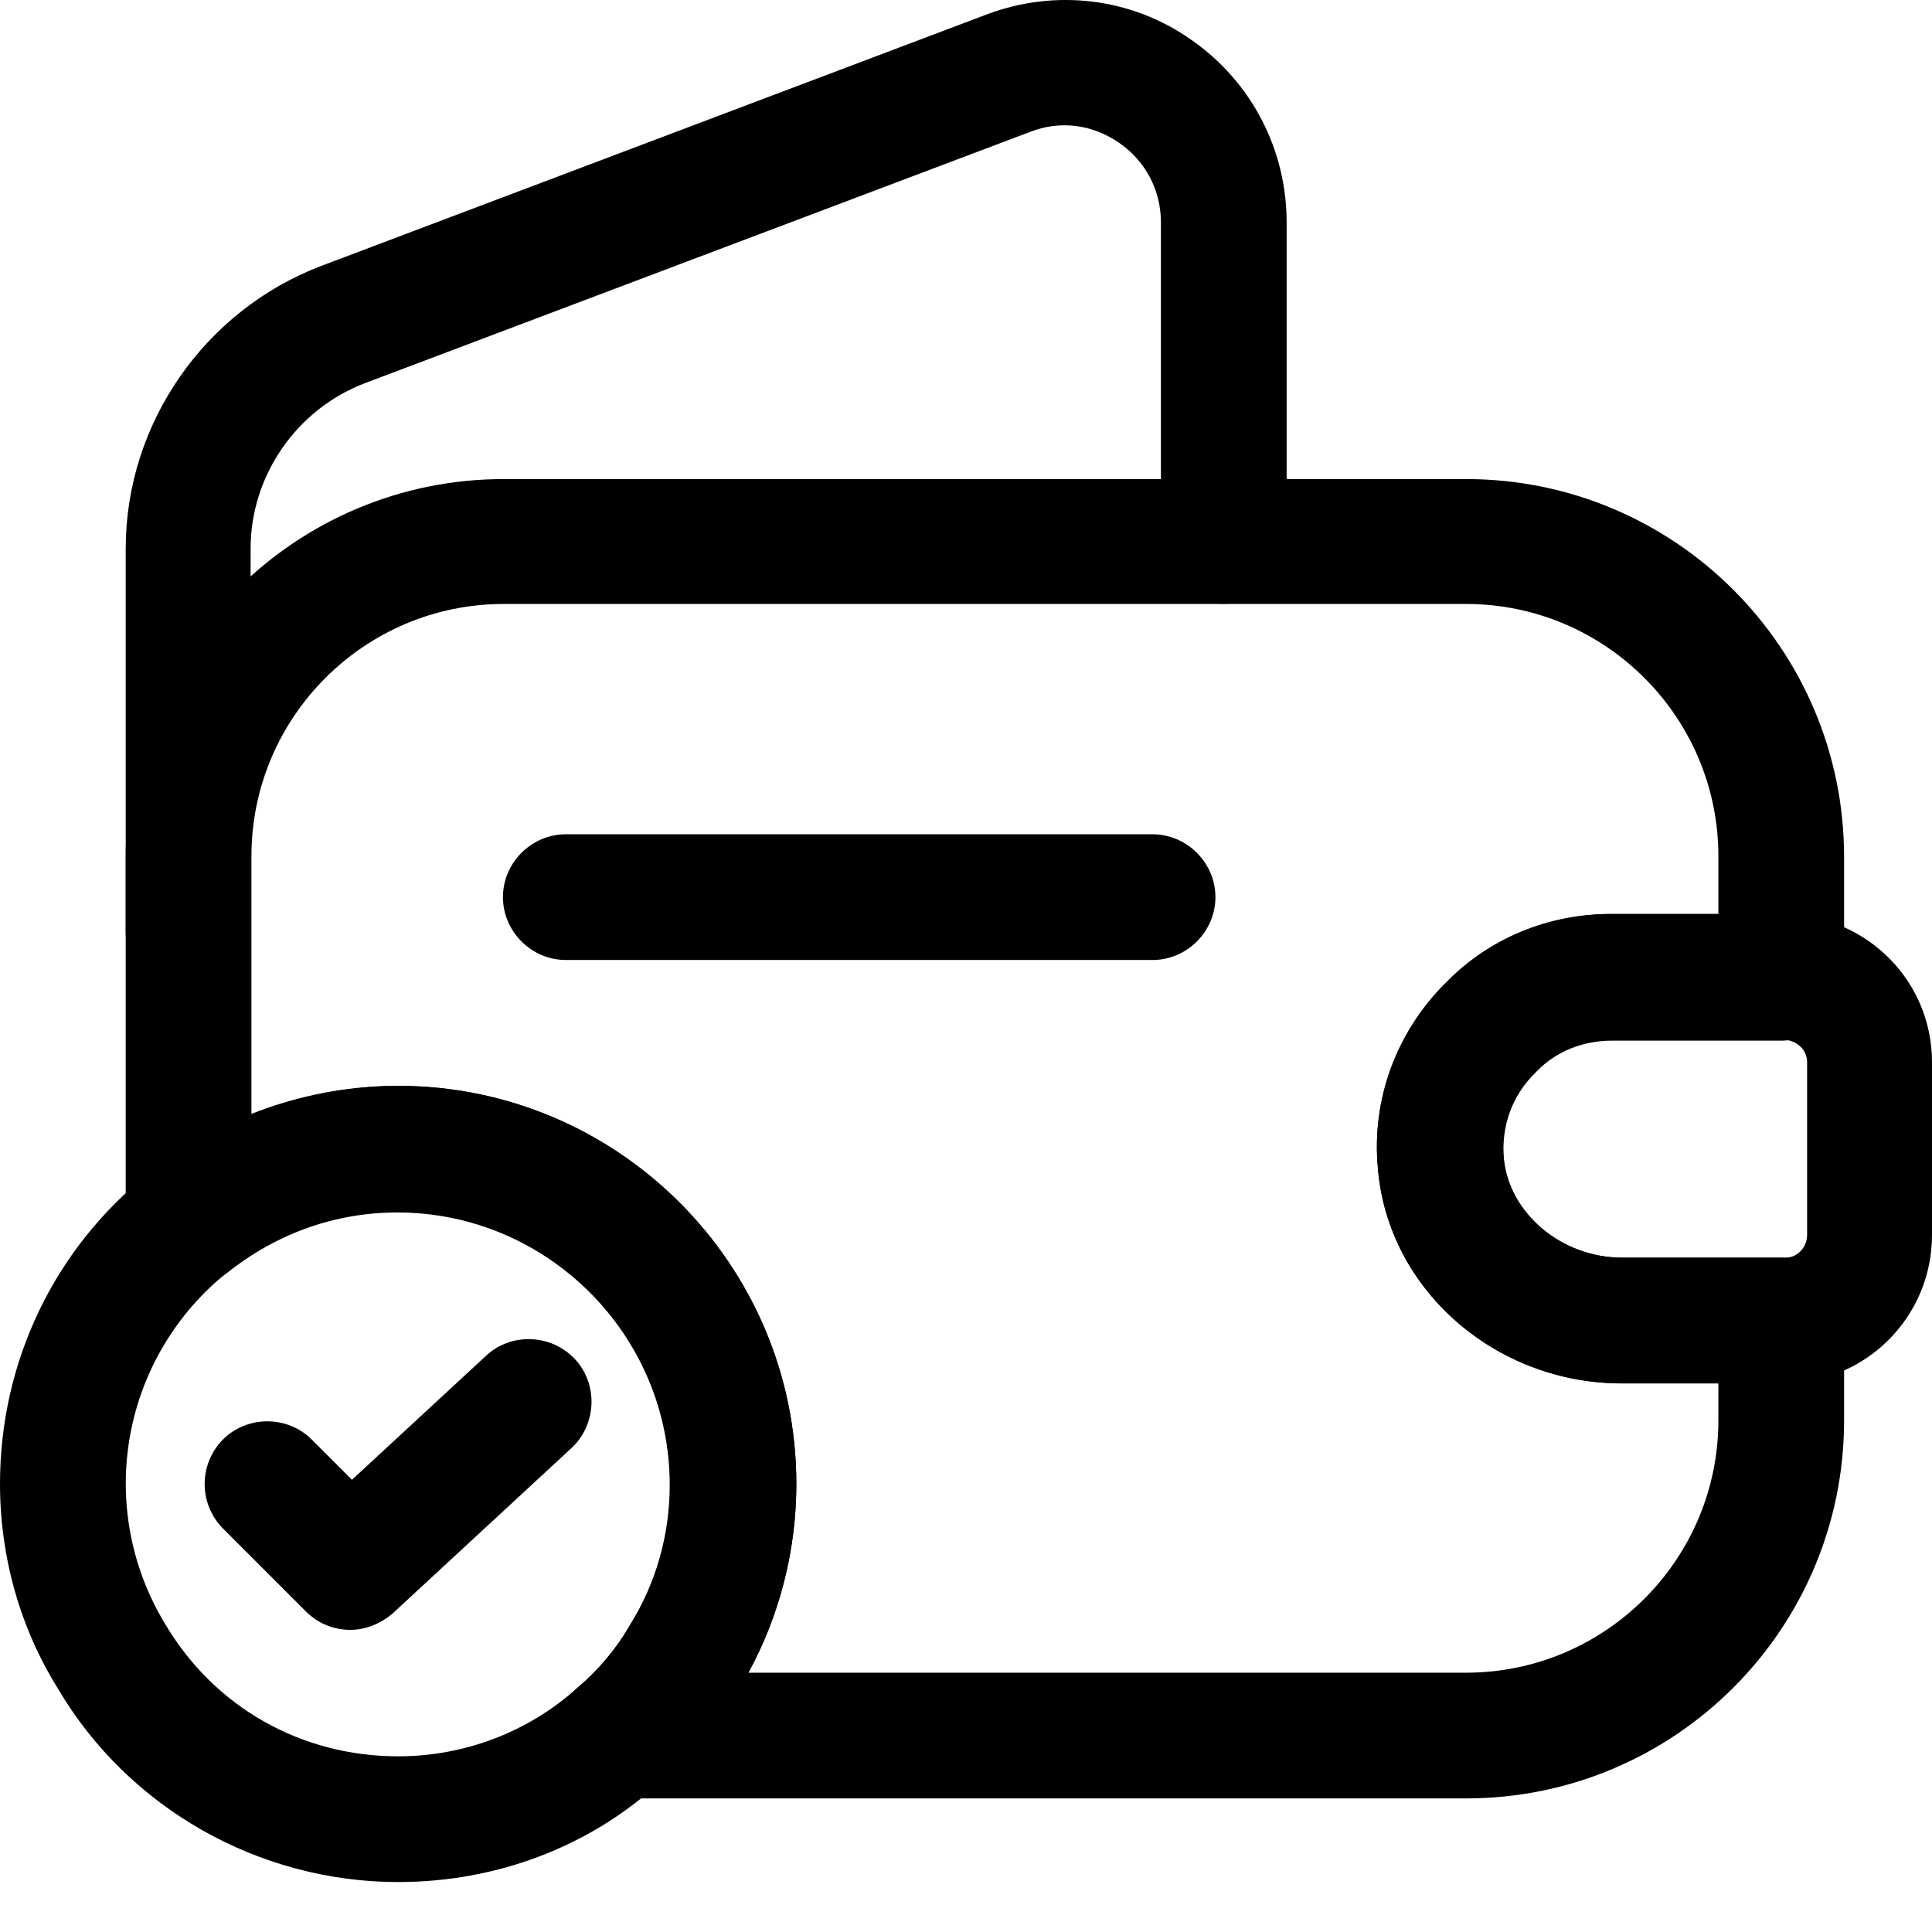 <svg width="28" height="28" viewBox="0 0 28 28" fill="none" xmlns="http://www.w3.org/2000/svg">
<path d="M21.247 26.064H8.965C8.577 26.064 8.236 25.821 8.103 25.468C7.969 25.104 8.078 24.703 8.37 24.46C8.662 24.217 8.929 23.901 9.123 23.561C9.512 22.942 9.706 22.237 9.706 21.52C9.706 19.346 7.933 17.572 5.758 17.572C4.859 17.572 4.009 17.876 3.292 18.447C3.158 18.554 2.997 18.622 2.827 18.641C2.656 18.66 2.484 18.63 2.33 18.555C2.176 18.48 2.046 18.362 1.956 18.216C1.866 18.07 1.82 17.902 1.822 17.73V12.421C1.822 9.397 4.276 6.943 7.301 6.943H21.247C24.272 6.943 26.726 9.397 26.726 12.421V14.171C26.726 14.669 26.313 15.082 25.815 15.082H23.361C22.936 15.082 22.547 15.24 22.267 15.531L22.255 15.544C21.915 15.872 21.757 16.321 21.794 16.783C21.866 17.584 22.632 18.228 23.506 18.228H25.815C26.313 18.228 26.726 18.641 26.726 19.139V20.585C26.726 23.61 24.272 26.064 21.247 26.064ZM10.848 24.242H21.247C23.264 24.242 24.904 22.602 24.904 20.585V20.05H23.506C21.672 20.05 20.117 18.69 19.971 16.941C19.874 15.944 20.239 14.96 20.968 14.244C21.599 13.6 22.45 13.248 23.361 13.248H24.904V12.409C24.904 10.393 23.264 8.753 21.247 8.753H7.301C5.284 8.753 3.644 10.393 3.644 12.409V16.151C4.321 15.881 5.042 15.741 5.77 15.738C8.953 15.738 11.541 18.326 11.541 21.508C11.541 22.468 11.298 23.416 10.848 24.242Z" fill="black"/>
<path d="M2.733 14.411C2.235 14.411 1.822 13.998 1.822 13.5V7.949C1.822 6.139 2.964 4.499 4.653 3.855L14.298 0.21C15.294 -0.166 16.4 -0.033 17.262 0.575C18.137 1.182 18.647 2.166 18.647 3.223V7.839C18.647 8.337 18.234 8.75 17.736 8.75C17.238 8.75 16.825 8.337 16.825 7.839V3.223C16.825 2.761 16.606 2.336 16.218 2.069C15.829 1.802 15.367 1.741 14.93 1.911L5.284 5.555C4.3 5.932 3.632 6.892 3.632 7.949V13.5C3.644 14.011 3.231 14.411 2.733 14.411ZM23.505 20.048C21.671 20.048 20.116 18.688 19.97 16.938C19.873 15.93 20.237 14.946 20.966 14.229C21.586 13.598 22.436 13.245 23.347 13.245H25.874C27.077 13.282 28 14.229 28 15.395V17.898C28 19.064 27.077 20.012 25.91 20.048H23.505ZM25.85 15.067H23.36C22.934 15.067 22.546 15.225 22.266 15.517C21.914 15.857 21.744 16.319 21.792 16.78C21.865 17.582 22.631 18.226 23.505 18.226H25.886C26.044 18.226 26.19 18.08 26.19 17.898V15.395C26.19 15.213 26.044 15.079 25.85 15.067Z" fill="black"/>
<path d="M16.703 13.913H8.2C7.702 13.913 7.289 13.5 7.289 13.002C7.289 12.504 7.702 12.091 8.2 12.091H16.703C17.202 12.091 17.615 12.504 17.615 13.002C17.615 13.5 17.202 13.913 16.703 13.913ZM5.77 27.276C3.754 27.276 1.859 26.207 0.838 24.47C0.292 23.595 0 22.563 0 21.506C0 19.732 0.79 18.092 2.162 16.999C3.183 16.185 4.47 15.736 5.77 15.736C8.953 15.736 11.541 18.323 11.541 21.506C11.541 22.563 11.249 23.595 10.702 24.482C10.411 24.992 10.01 25.454 9.548 25.843C8.54 26.766 7.192 27.276 5.77 27.276ZM5.77 17.558C4.871 17.558 4.021 17.861 3.304 18.432C2.557 19.026 2.052 19.872 1.884 20.811C1.716 21.751 1.897 22.719 2.393 23.535C3.11 24.749 4.373 25.454 5.77 25.454C6.73 25.454 7.653 25.102 8.358 24.47C8.674 24.203 8.941 23.887 9.135 23.547C9.524 22.927 9.718 22.223 9.718 21.506C9.718 19.331 7.945 17.558 5.77 17.558Z" fill="black"/>
<path d="M5.077 23.621C4.846 23.621 4.615 23.536 4.433 23.354L3.23 22.151C3.061 21.979 2.966 21.748 2.966 21.507C2.966 21.266 3.061 21.035 3.23 20.863C3.582 20.511 4.166 20.511 4.518 20.863L5.101 21.446L7.045 19.648C7.409 19.308 7.992 19.333 8.332 19.697C8.672 20.061 8.648 20.645 8.284 20.985L5.696 23.378C5.514 23.536 5.295 23.621 5.077 23.621Z" fill="black"/>
</svg>
